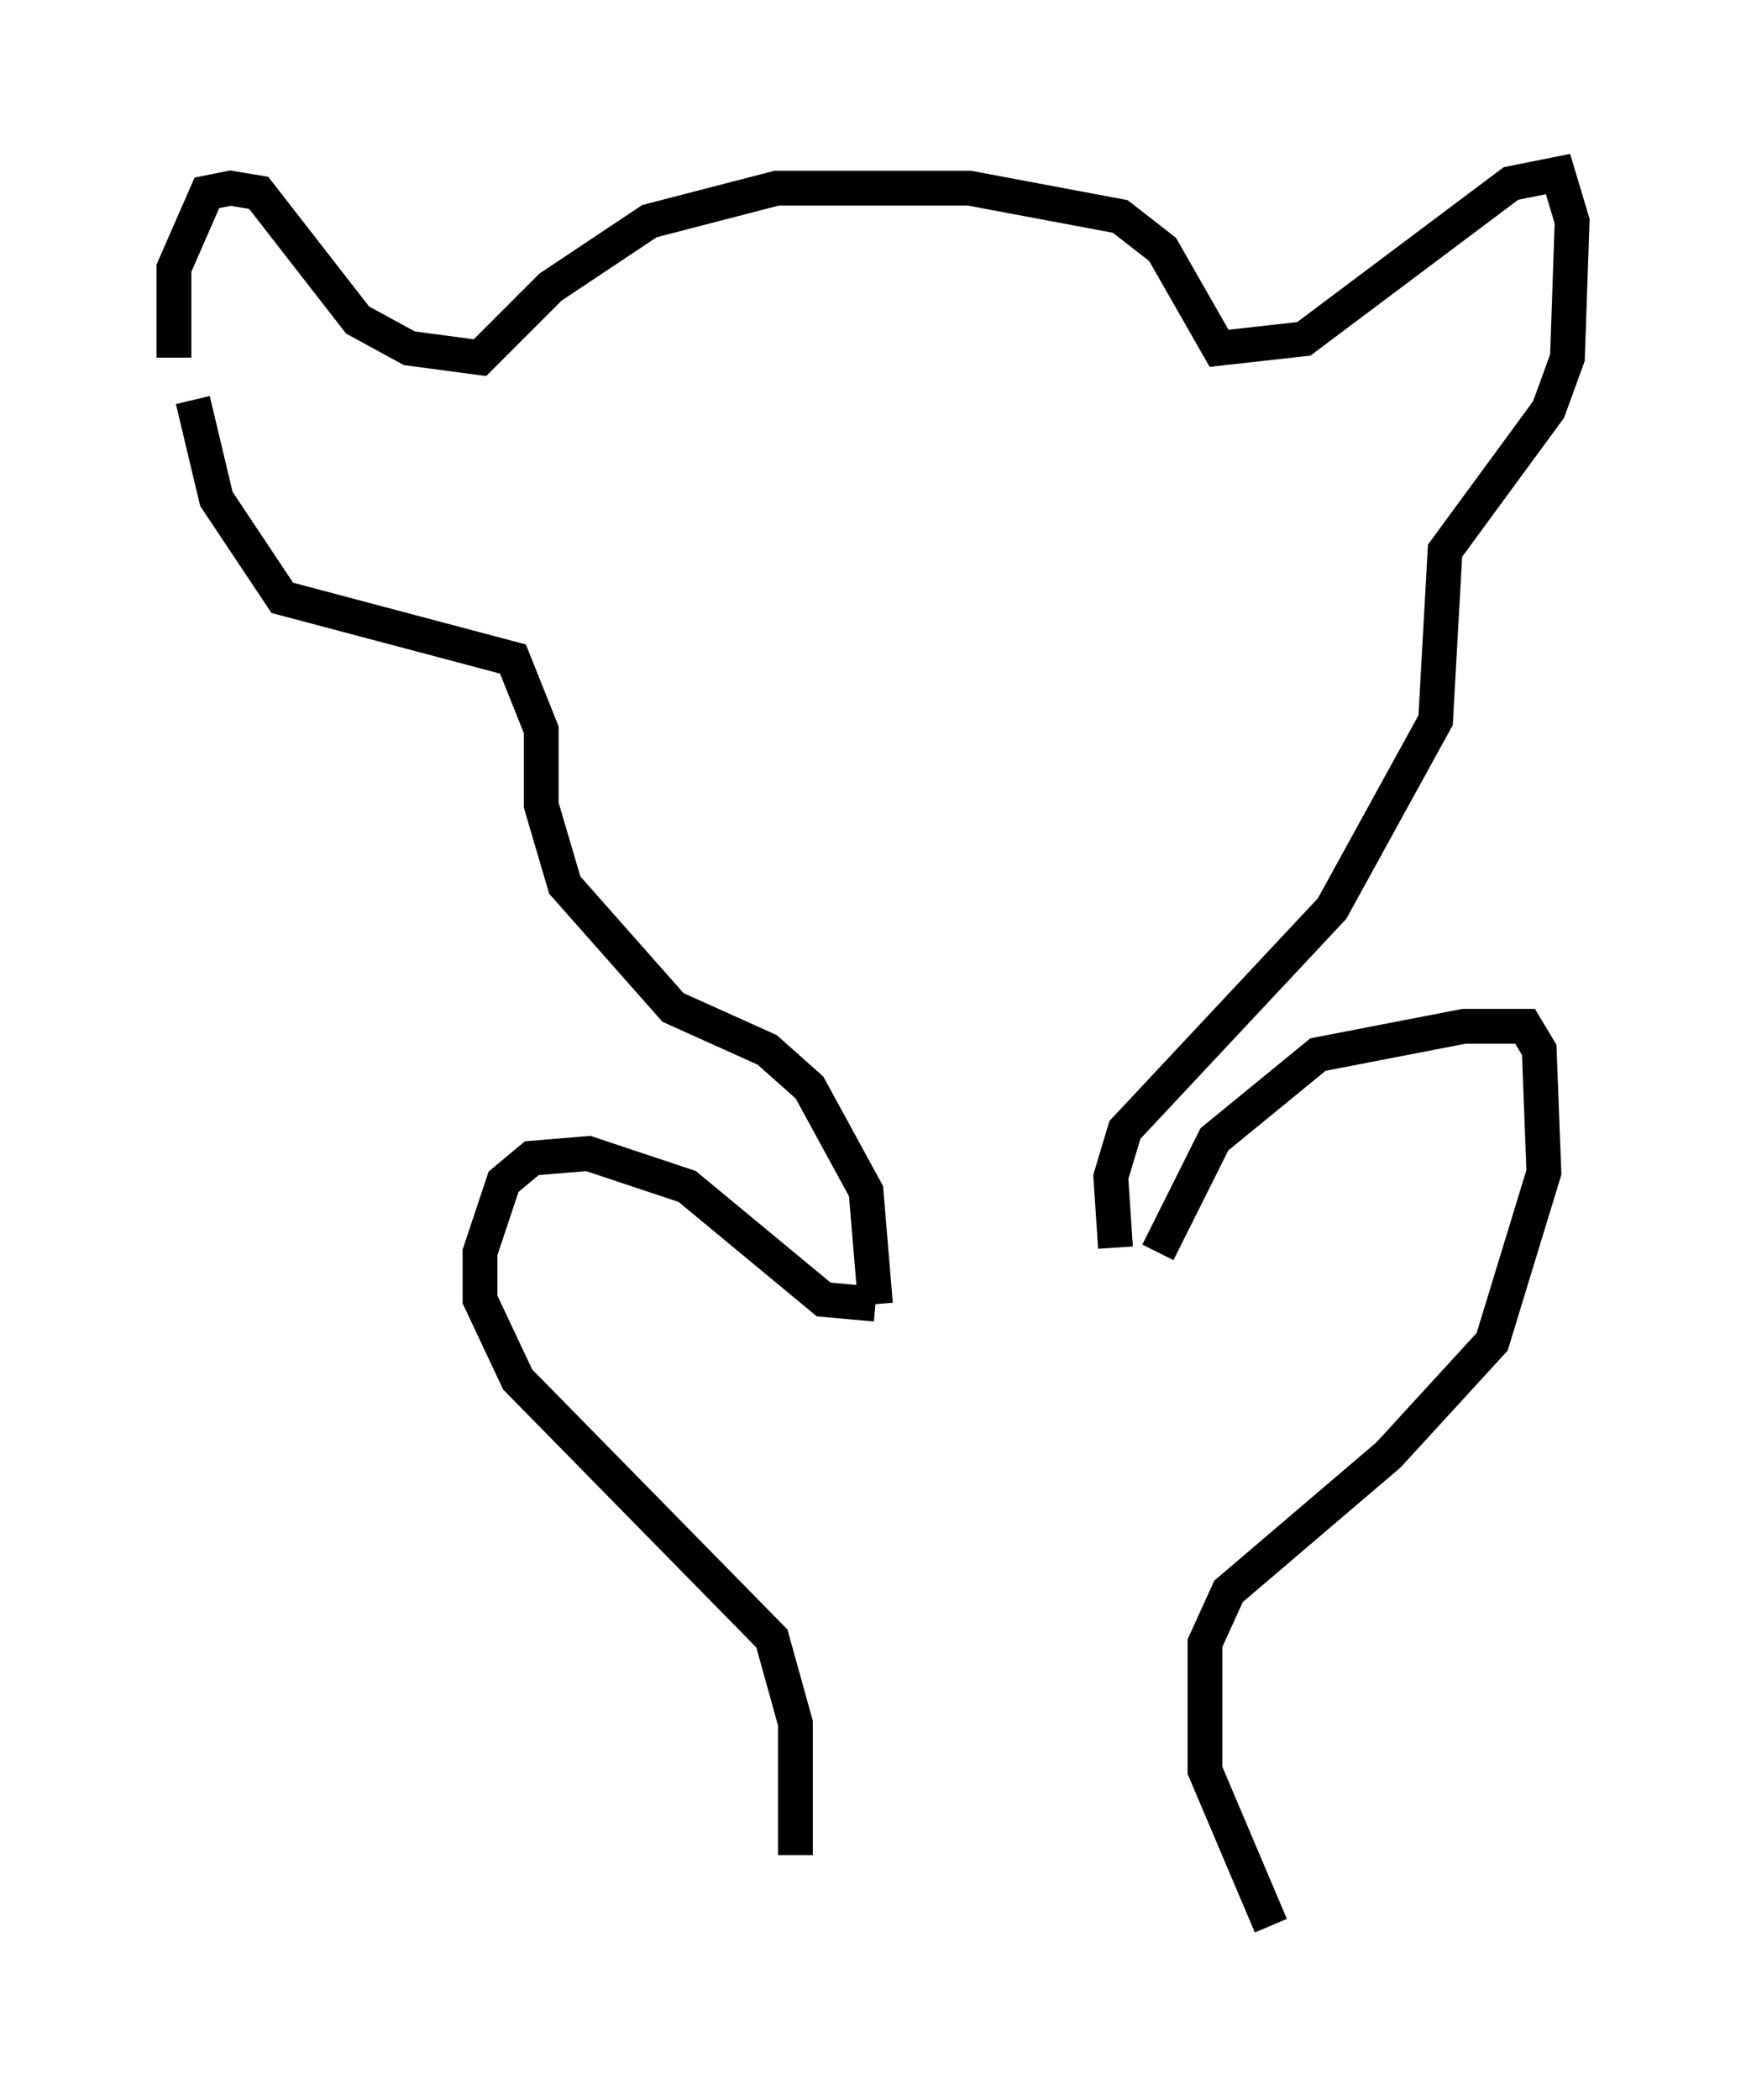 <?xml version="1.0" encoding="utf-8" ?>
<svg baseProfile="full" height="60.338" version="1.1" width="50.189" xmlns="http://www.w3.org/2000/svg" xmlns:ev="http://www.w3.org/2001/xml-events" xmlns:xlink="http://www.w3.org/1999/xlink"><defs /><rect fill="white" height="60.338" width="50.189" x="0" y="0" /><path d="M5.541, 12.578 m-0.541, -2.3 l0.0, -2.571 0.947, -2.165 l0.677, -0.135 0.812, 0.135 l2.842, 3.654 1.488, 0.812 l2.03, 0.271 2.03, -2.03 l2.842, -1.894 3.654, -0.947 l5.548, 0.0 4.33, 0.812 l1.218, 0.947 1.624, 2.842 l2.436, -0.271 5.954, -4.465 l1.353, -0.271 0.406, 1.353 l-0.135, 3.924 -0.541, 1.488 l-2.977, 4.059 -0.271, 4.871 l-2.977, 5.413 -5.954, 6.36 l-0.406, 1.353 0.135, 2.03 m-26.522, -24.357 l0.677, 2.842 1.894, 2.842 l6.631, 1.759 0.812, 2.03 l0.0, 2.165 0.677, 2.3 l3.112, 3.518 2.706, 1.218 l1.218, 1.083 1.624, 2.977 l0.271, 3.248 m0.0, 0.0 l-1.488, -0.135 -3.924, -3.248 l-2.842, -0.947 -1.624, 0.135 l-0.812, 0.677 -0.677, 2.03 l0.0, 1.353 1.083, 2.3 l7.307, 7.442 0.677, 2.436 l0.0, 3.789 m10.419, -17.321 l1.624, -3.248 2.977, -2.436 l4.195, -0.812 1.759, 0.0 l0.406, 0.677 0.135, 3.518 l-1.488, 4.871 -2.977, 3.248 l-4.601, 3.924 -0.677, 1.488 l0.0, 3.654 1.894, 4.465 " fill="none" stroke="black" stroke-width="1" /></svg>